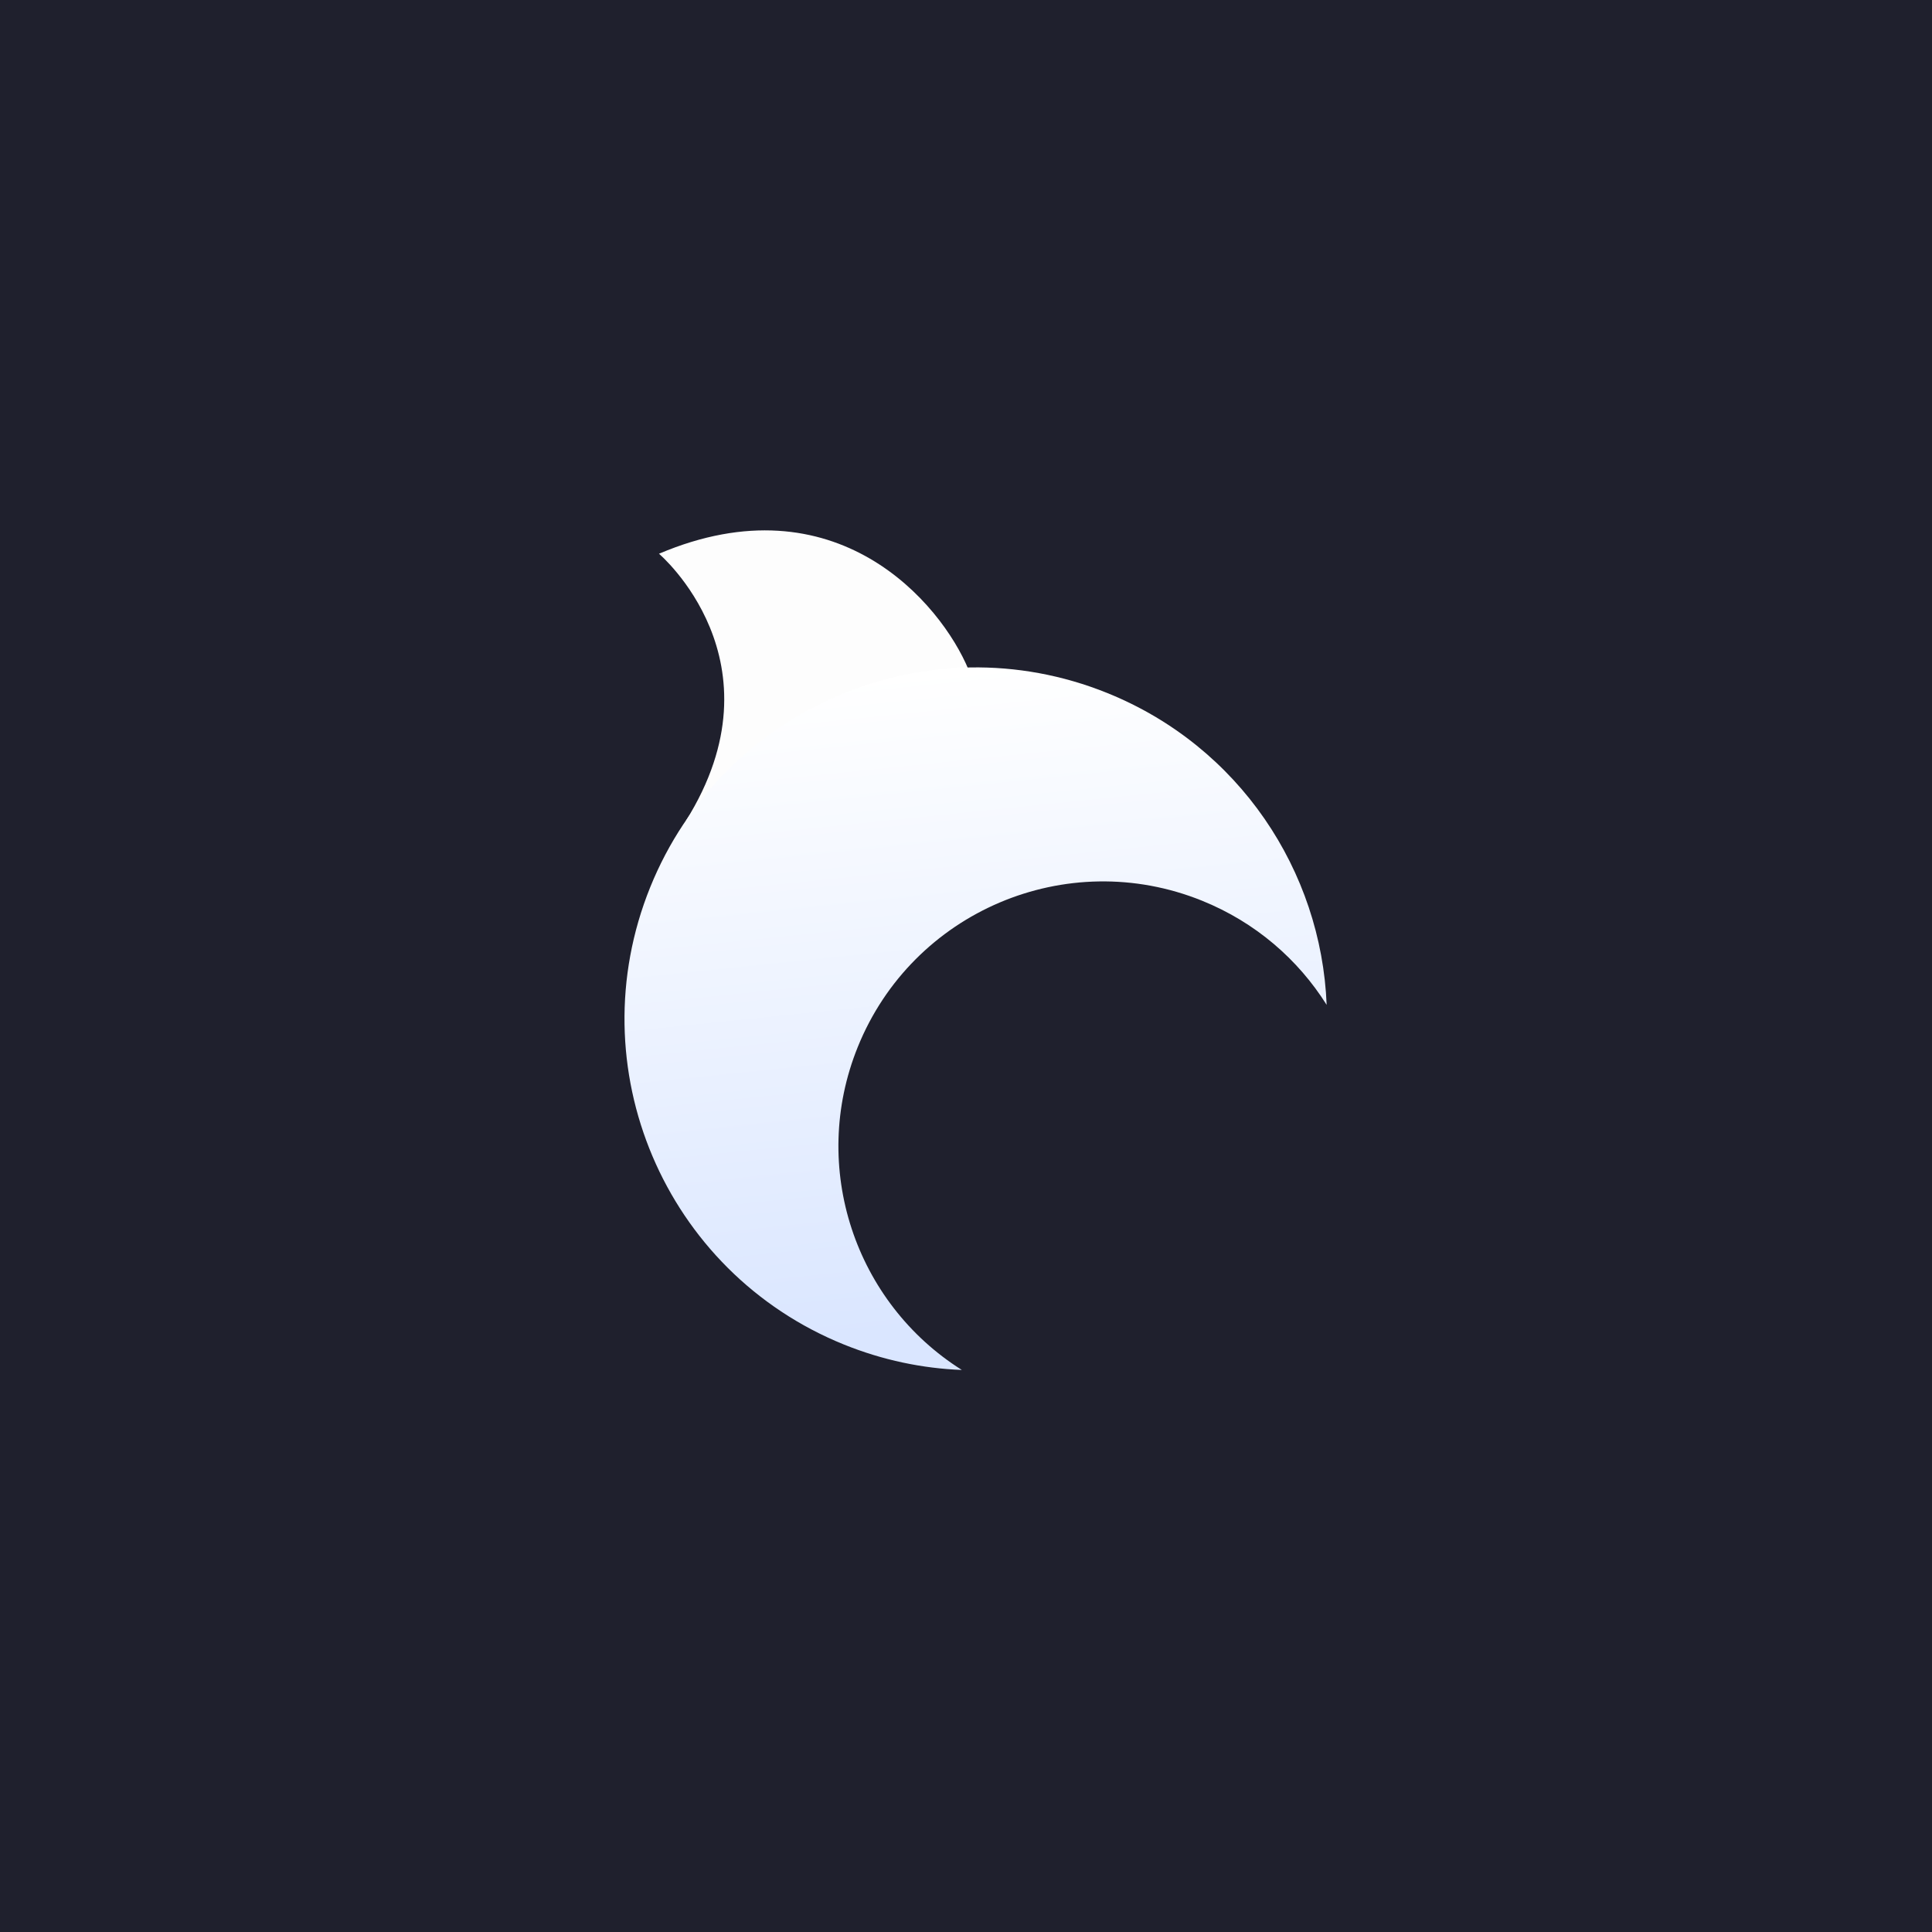 <?xml version="1.0" encoding="UTF-8"?>
<svg width="360px" height="360px" viewBox="0 0 360 360" version="1.1" xmlns="http://www.w3.org/2000/svg" xmlns:xlink="http://www.w3.org/1999/xlink">
    <!-- Generator: Sketch 61 (89581) - https://sketch.com -->
    <title>编组 3备份</title>
    <desc>Created with Sketch.</desc>
    <defs>
        <linearGradient x1="55.761%" y1="4.636%" x2="26.715%" y2="91.877%" id="linearGradient-1">
            <stop stop-color="#FFFFFF" offset="0%"></stop>
            <stop stop-color="#DAE6FF" offset="100%"></stop>
        </linearGradient>
    </defs>
    <g id="图标" stroke="none" stroke-width="1" fill="none" fill-rule="evenodd">
        <g id="切图备份" transform="translate(-244, -205)">
            <g id="编组-3备份" transform="translate(244, 205)">
                <rect id="矩形" fill="#1F202D" x="0" y="0" width="360" height="360"></rect>
                <g id="编组" transform="translate(95, 91)">
                    <path d="M84.273,39.948 C81.808,26.699 67.485,-0.024 32.34,6.819 C32.34,6.819 51.296,31.329 26.88,56.559" id="形状" fill="#FFFFFF" opacity="0.99" transform="translate(55.577, 31.137) rotate(-12) translate(-55.577, -31.137) "></path>
                    <path d="M39.336,52.828 C64.903,27.261 106.341,27.245 131.889,52.793 C150.662,71.565 155.632,98.916 146.805,122.247 C145.213,112.382 140.616,102.911 133.014,95.309 C113.774,76.069 82.568,76.081 63.313,95.335 C46.17,112.479 44.28,139.096 57.651,158.306 C51.01,155.179 44.789,150.871 39.3,145.382 C13.752,119.834 13.768,78.396 39.336,52.828 Z" id="形状结合" fill="url(#linearGradient-1)" transform="translate(85.595, 95.98) rotate(-23) translate(-85.595, -95.98) "></path>
                </g>
            </g>
        </g>
    </g>
</svg>